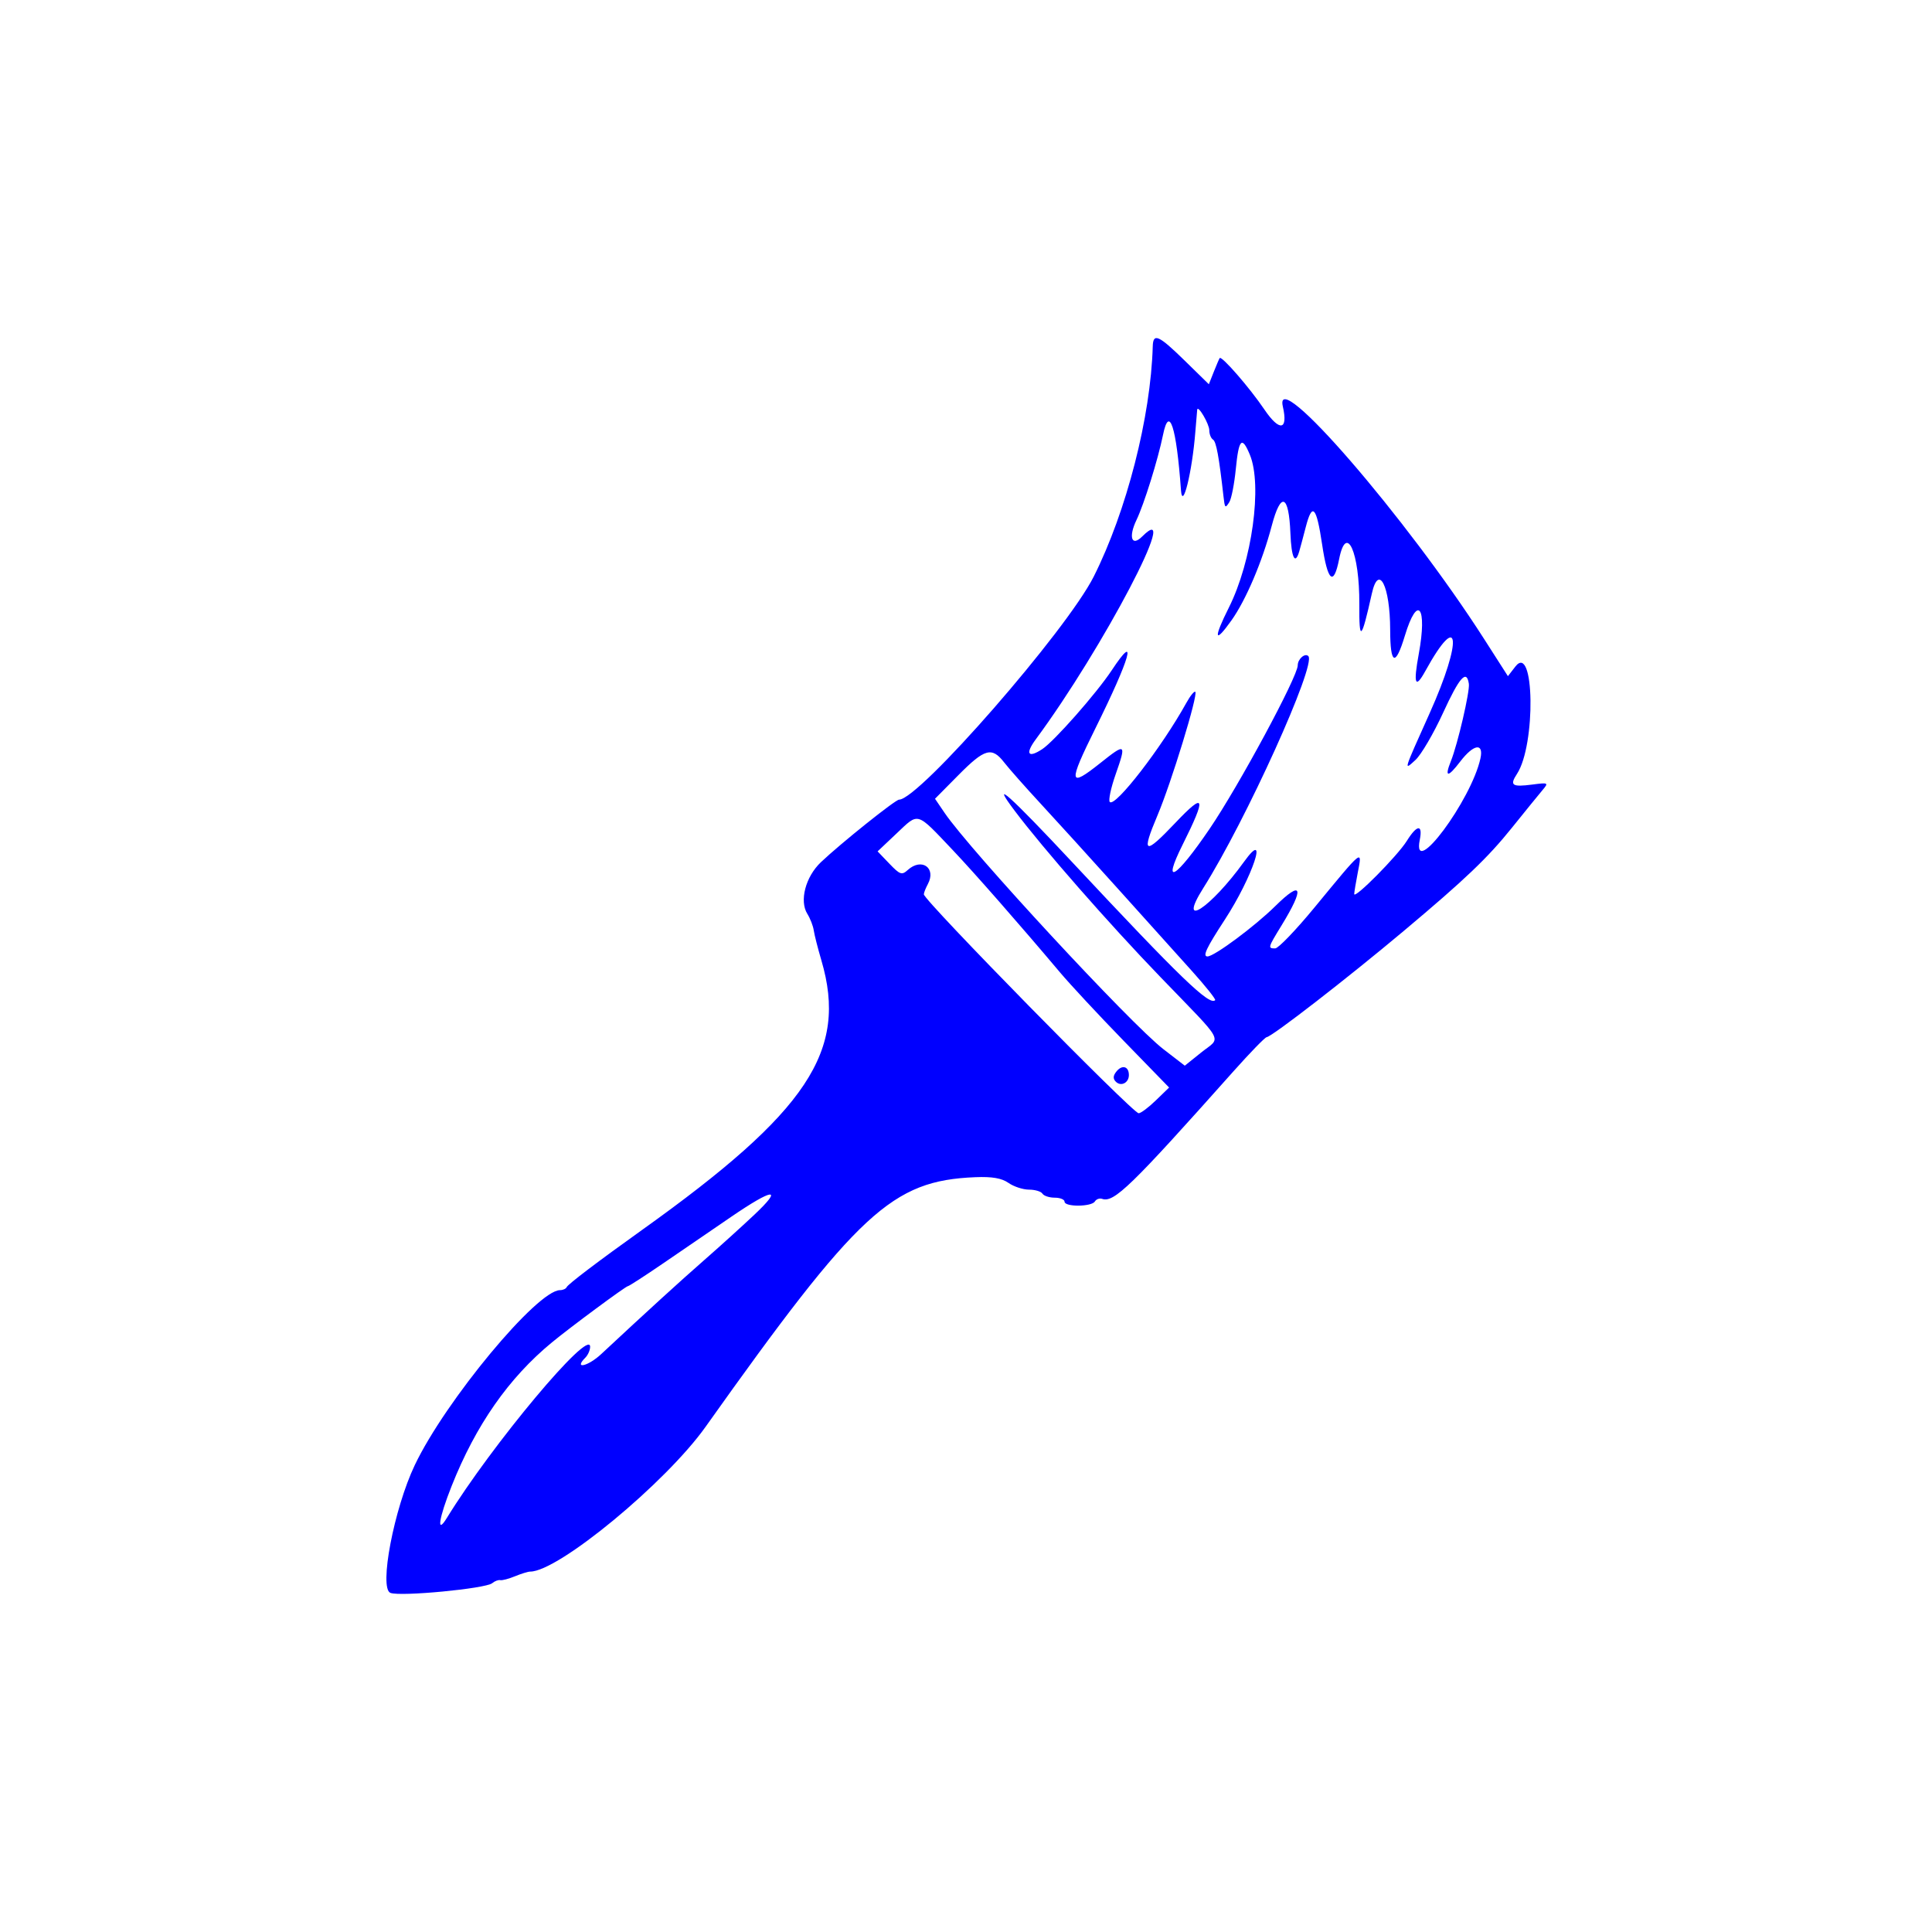 <svg width="400" height="400" viewBox="0 0 400 400" fill="none" xmlns="http://www.w3.org/2000/svg">
<path fill-rule="evenodd" clip-rule="evenodd" d="M238.665 71.703C238.25 86.317 233.245 105.849 226.455 119.357C220.834 130.538 190.28 165.558 186.145 165.558C185.377 165.558 174.023 174.645 169.949 178.519C166.775 181.54 165.471 186.517 167.151 189.205C167.748 190.163 168.345 191.696 168.477 192.611C168.609 193.527 169.323 196.336 170.064 198.854C175.58 217.597 167.244 230.134 133.002 254.595C123.867 261.12 117.596 265.877 117.324 266.488C117.172 266.831 116.548 267.113 115.94 267.113C111.234 267.113 92.231 290.002 85.88 303.323C81.57 312.363 78.426 328.866 80.837 329.791C82.923 330.592 100.539 328.914 101.898 327.785C102.427 327.347 103.18 327.061 103.572 327.152C103.963 327.241 105.338 326.88 106.627 326.348C107.916 325.817 109.331 325.382 109.773 325.382C115.587 325.382 137.834 307.014 146.082 295.406C177.741 250.842 184.672 244.429 201.934 243.725C205.408 243.583 207.396 243.928 208.805 244.914C209.894 245.677 211.805 246.302 213.05 246.302C214.294 246.302 215.544 246.677 215.827 247.134C216.11 247.592 217.256 247.967 218.373 247.967C219.49 247.967 220.406 248.341 220.406 248.799C220.406 249.911 225.986 249.871 226.676 248.755C226.973 248.273 227.65 248.028 228.181 248.212C230.63 249.058 234.114 245.675 255.366 221.815C258.801 217.96 261.894 214.775 262.242 214.738C263.374 214.616 278.901 202.586 290.624 192.749C303.358 182.063 308.007 177.626 313.022 171.384C315.781 167.951 318.639 164.431 319.375 163.563C320.66 162.044 320.579 162.001 317.225 162.437C313.046 162.978 312.515 162.607 314.072 160.231C318.015 154.215 317.7 132.896 313.744 138L312.199 139.993L307.299 132.339C291.164 107.137 263.567 75.269 265.602 84.189C266.732 89.137 264.9 89.407 261.758 84.756C258.756 80.312 252.917 73.595 252.525 74.134C252.414 74.285 251.864 75.566 251.302 76.981L250.279 79.555L245.31 74.692C239.881 69.38 238.745 68.87 238.665 71.703ZM250.372 89.086C250.372 89.886 250.72 90.758 251.146 91.02C251.806 91.429 252.388 94.584 253.302 102.711C253.585 105.227 253.663 105.307 254.517 103.959C254.951 103.273 255.556 100.182 255.861 97.092C256.476 90.838 257.128 90.185 258.777 94.166C261.388 100.471 259.22 116.227 254.426 125.786C251.185 132.247 251.419 133.423 254.955 128.454C257.956 124.237 261.339 116.29 263.303 108.846C265.193 101.68 266.847 102.354 267.166 110.422C267.366 115.489 268.146 117.082 268.995 114.156C269.228 113.355 269.83 111.107 270.333 109.161C271.69 103.91 272.555 104.816 273.731 112.723C274.875 120.414 276.119 121.486 277.253 115.756C278.748 108.193 281.5 114.35 281.432 125.106C281.38 133.035 281.86 132.626 284.024 122.896C285.424 116.603 287.803 121.298 287.82 130.388C287.833 137.66 288.904 138.1 290.857 131.636C293.494 122.91 295.547 125.588 293.74 135.397C292.588 141.65 293.002 142.74 295.088 138.951C302.215 126.012 302.874 132.336 295.994 147.661C290.487 159.93 290.59 159.591 293.04 157.361C294.22 156.286 296.802 151.883 298.778 147.575C302.16 140.2 303.661 138.516 304.112 141.583C304.34 143.136 301.799 154.074 300.402 157.557C299.017 161.011 299.744 161.055 302.324 157.673C305.091 154.044 307.231 153.713 306.508 157.026C304.609 165.706 292.273 182.264 293.948 173.882C294.603 170.609 293.385 170.704 291.275 174.09C289.342 177.197 280.321 186.3 280.375 185.091C280.395 184.649 280.719 182.695 281.096 180.749C282.066 175.732 282.339 175.514 272.134 187.909C268.308 192.555 264.656 196.357 264.017 196.357C262.458 196.357 262.493 196.23 265.315 191.626C270.159 183.72 269.629 182.072 264.024 187.607C259.79 191.789 251.394 198.022 249.995 198.022C248.935 198.022 249.765 196.259 253.559 190.446C259.336 181.595 262.814 171.141 257.559 178.425C250.566 188.116 243.614 192.598 249.132 183.857C257.962 169.871 272.593 137.557 270.875 135.838C270.18 135.144 268.685 136.444 268.685 137.743C268.685 140.071 256.496 162.687 250.44 171.593C243.403 181.939 240.456 183.69 244.83 174.922C249.837 164.887 249.516 163.857 243.395 170.311C236.917 177.143 236.238 176.871 239.647 168.811C242.514 162.031 248.082 143.845 247.476 143.238C247.266 143.028 246.427 144.062 245.612 145.536C240.545 154.692 230.904 167.178 229.774 166.047C229.448 165.722 229.991 163.144 230.982 160.319C233.236 153.884 233.089 153.774 227.825 157.966C221.247 163.204 221.108 162.269 226.771 150.838C234.055 136.137 235.641 130.512 230.172 138.776C227.021 143.537 218.251 153.488 215.774 155.11C212.831 157.039 212.217 156.087 214.455 153.06C228.34 134.279 244.952 102.601 236.465 111.088C234.298 113.255 233.595 111.198 235.296 107.661C236.868 104.386 239.746 95.157 240.795 90.017C242.074 83.755 243.568 88.365 244.506 101.462C244.822 105.866 246.832 97.715 247.483 89.392C247.662 87.102 247.835 85.042 247.868 84.813C248.017 83.773 250.372 87.792 250.372 89.086ZM207.907 157.858C208.883 159.116 212.279 162.956 215.454 166.39C218.631 169.824 225.82 177.737 231.43 183.976C237.041 190.215 243.945 197.892 246.772 201.034C249.599 204.176 251.764 206.895 251.585 207.076C250.395 208.265 244.388 202.468 222.104 178.625C209.09 164.7 204.832 160.884 210.051 167.824C215.982 175.707 229.528 191.165 240.276 202.312C253.913 216.458 252.885 214.543 248.667 217.932L245.299 220.638L240.866 217.219C234.108 212.005 200.884 176.119 195.556 168.277L193.584 165.375L198.436 160.473C203.882 154.97 205.354 154.562 207.907 157.858ZM197.224 175.963C201.722 180.704 211.049 191.34 219.473 201.336C221.588 203.846 227.533 210.234 232.685 215.53L242.051 225.162L239.305 227.824C237.794 229.289 236.193 230.487 235.748 230.487C234.517 230.487 191.271 186.415 191.271 185.161C191.271 184.849 191.643 183.897 192.1 183.044C193.895 179.69 190.817 177.522 187.948 180.119C186.715 181.235 186.327 181.101 184.136 178.814L181.698 176.269L185.683 172.503C190.271 168.168 189.654 167.983 197.224 175.963ZM231.189 221.79C230.438 222.695 230.39 223.322 231.022 223.956C232.09 225.023 233.723 224.189 233.723 222.578C233.723 220.8 232.363 220.376 231.189 221.79ZM156.169 251.505C153.619 253.908 148.964 258.122 145.824 260.869C140.737 265.321 133.875 271.581 124.484 280.34C121.741 282.898 118.69 283.588 121.195 281.083C121.737 280.541 122.18 279.53 122.18 278.836C122.18 274.802 101.806 299.143 92.519 314.273C90.319 317.856 90.837 314.388 93.507 307.665C98.521 295.036 105.33 285.286 114.284 277.918C118.187 274.705 129.574 266.279 130.013 266.279C130.228 266.279 133.518 264.15 137.323 261.549C141.126 258.947 147.424 254.64 151.315 251.977C160.115 245.956 162.281 245.745 156.169 251.505Z" fill="#0000FF"/>
</svg>
